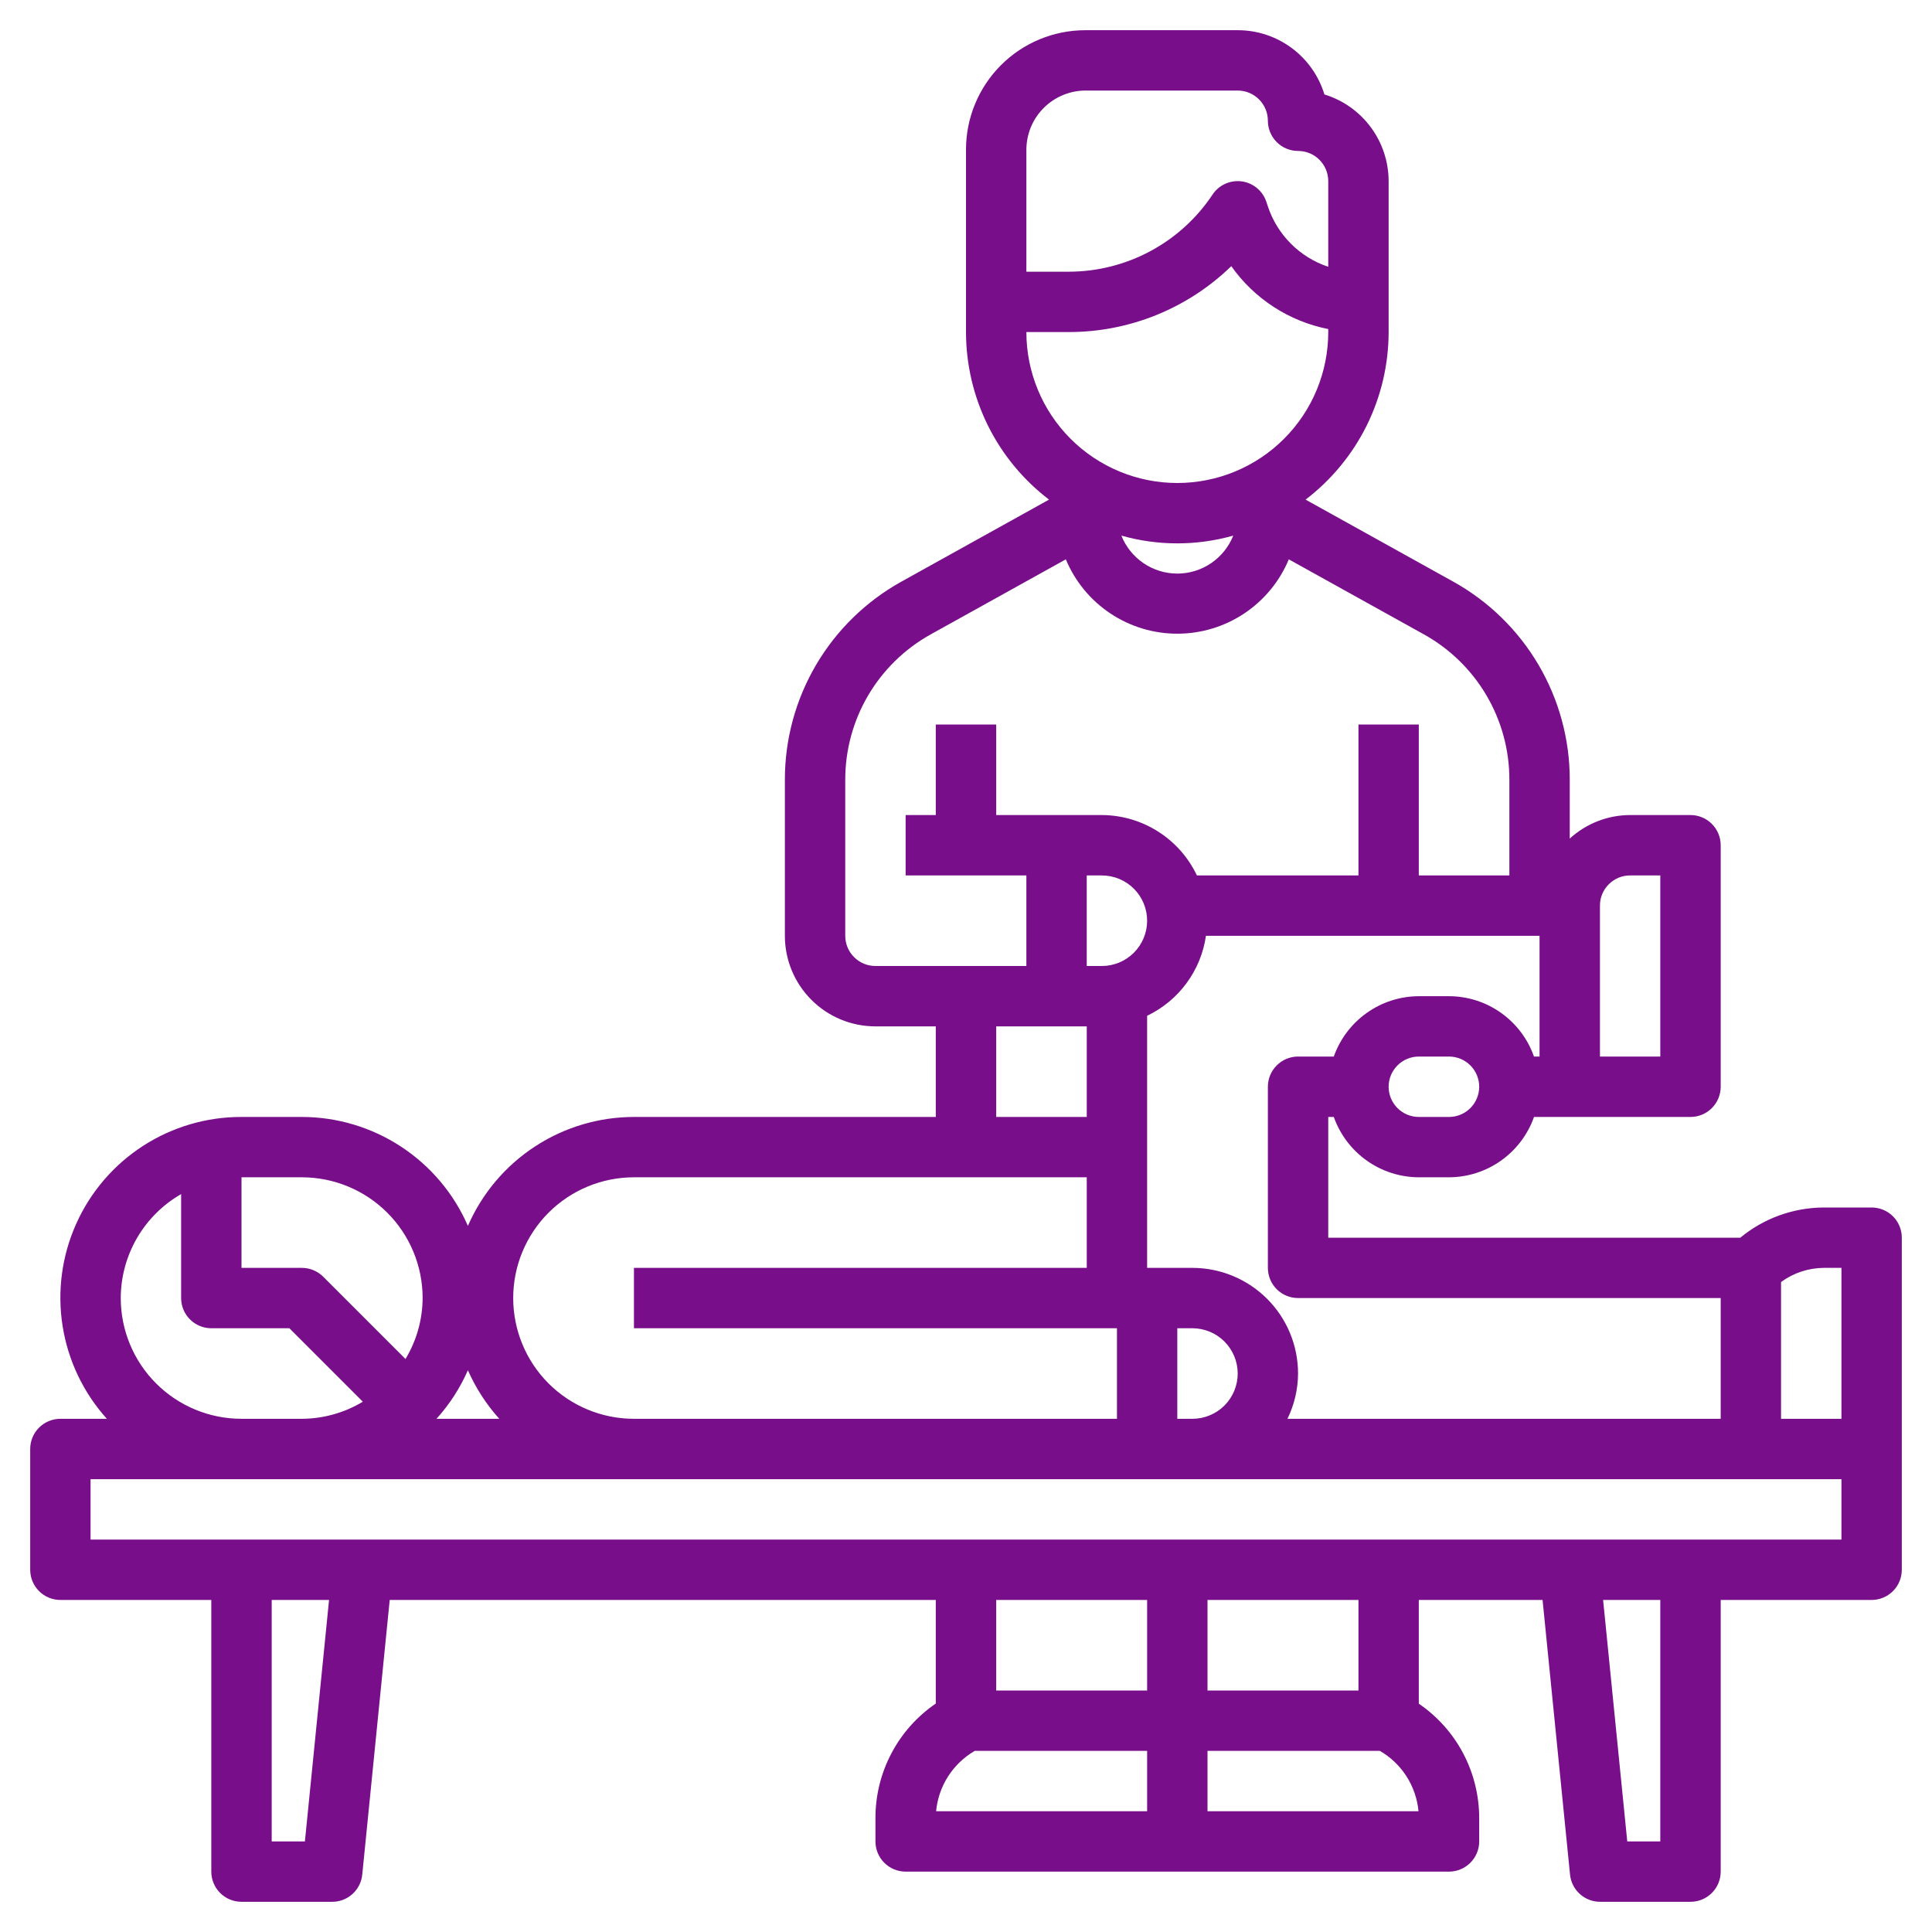 <svg width="60" height="60" viewBox="0 0 60 60" fill="none" xmlns="http://www.w3.org/2000/svg">
<path d="M58.788 37.774C58.612 37.598 58.373 37.5 58.125 37.5H56.638C55.692 37.504 54.776 37.835 54.046 38.438H41.25V34.688H41.422C41.616 35.234 41.973 35.707 42.446 36.043C42.918 36.379 43.483 36.56 44.062 36.562H45C45.58 36.56 46.144 36.379 46.617 36.043C47.09 35.707 47.447 35.234 47.64 34.688H52.5C52.749 34.688 52.987 34.589 53.163 34.413C53.339 34.237 53.438 33.999 53.438 33.75V26.25C53.438 26.001 53.339 25.763 53.163 25.587C52.987 25.411 52.749 25.312 52.5 25.312H50.625C49.931 25.314 49.262 25.574 48.75 26.043V24.209C48.75 22.956 48.414 21.725 47.779 20.645C47.143 19.564 46.23 18.674 45.135 18.065L40.546 15.516C41.347 14.905 41.996 14.118 42.444 13.216C42.891 12.313 43.124 11.32 43.125 10.312V5.625C43.124 5.022 42.93 4.435 42.571 3.951C42.212 3.466 41.708 3.11 41.131 2.933C40.956 2.357 40.6 1.851 40.116 1.492C39.632 1.133 39.046 0.938 38.443 0.938H33.703C32.721 0.939 31.78 1.329 31.086 2.023C30.392 2.718 30.001 3.659 30 4.641V10.312C30.001 11.32 30.234 12.313 30.681 13.216C31.128 14.118 31.778 14.905 32.579 15.516L27.99 18.065C26.895 18.674 25.982 19.564 25.346 20.645C24.71 21.725 24.375 22.956 24.375 24.209V29.062C24.375 29.808 24.671 30.524 25.199 31.051C25.726 31.579 26.442 31.875 27.188 31.875H29.062V34.688H19.688C18.592 34.689 17.521 35.01 16.605 35.611C15.689 36.212 14.969 37.067 14.531 38.071C14.094 37.067 13.373 36.212 12.457 35.611C11.542 35.01 10.47 34.689 9.375 34.688H7.5C6.413 34.686 5.349 34.999 4.437 35.59C3.525 36.181 2.804 37.023 2.362 38.016C1.919 39.008 1.774 40.108 1.944 41.181C2.114 42.254 2.591 43.255 3.319 44.062H1.875C1.626 44.062 1.388 44.161 1.212 44.337C1.036 44.513 0.938 44.751 0.938 45V48.75C0.938 48.999 1.036 49.237 1.212 49.413C1.388 49.589 1.626 49.688 1.875 49.688H6.562V58.125C6.562 58.374 6.661 58.612 6.837 58.788C7.013 58.964 7.251 59.062 7.5 59.062H10.312C10.546 59.064 10.771 58.978 10.944 58.822C11.118 58.666 11.227 58.451 11.25 58.219L12.103 49.688H29.062V52.905C28.483 53.301 28.009 53.832 27.683 54.453C27.356 55.074 27.186 55.766 27.188 56.468V57.188C27.188 57.436 27.286 57.675 27.462 57.85C27.638 58.026 27.876 58.125 28.125 58.125H45C45.249 58.125 45.487 58.026 45.663 57.85C45.839 57.675 45.938 57.436 45.938 57.188V56.471C45.939 55.77 45.769 55.078 45.443 54.457C45.116 53.836 44.642 53.305 44.062 52.909V49.688H47.906L48.759 58.219C48.782 58.449 48.89 58.663 49.062 58.819C49.233 58.974 49.456 59.061 49.688 59.062H52.5C52.749 59.062 52.987 58.964 53.163 58.788C53.339 58.612 53.438 58.374 53.438 58.125V49.688H58.125C58.374 49.688 58.612 49.589 58.788 49.413C58.964 49.237 59.062 48.999 59.062 48.75V38.438C59.063 38.314 59.038 38.192 58.991 38.078C58.944 37.964 58.875 37.861 58.788 37.774ZM56.639 39.375H57.188V44.062H55.312V39.814C55.698 39.532 56.162 39.378 56.639 39.375ZM45 34.688H44.062C43.814 34.688 43.575 34.589 43.4 34.413C43.224 34.237 43.125 33.999 43.125 33.75C43.125 33.501 43.224 33.263 43.4 33.087C43.575 32.911 43.814 32.812 44.062 32.812H45C45.249 32.812 45.487 32.911 45.663 33.087C45.839 33.263 45.938 33.501 45.938 33.75C45.938 33.999 45.839 34.237 45.663 34.413C45.487 34.589 45.249 34.688 45 34.688ZM47.812 32.812H47.639C47.447 32.266 47.09 31.792 46.617 31.456C46.145 31.12 45.58 30.939 45 30.938H44.062C43.483 30.94 42.918 31.121 42.446 31.457C41.973 31.793 41.616 32.266 41.422 32.812H40.312C40.064 32.812 39.825 32.911 39.65 33.087C39.474 33.263 39.375 33.501 39.375 33.75V39.375C39.375 39.624 39.474 39.862 39.65 40.038C39.825 40.214 40.064 40.312 40.312 40.312H53.438V44.062H39.983C40.197 43.624 40.31 43.144 40.312 42.656C40.312 41.786 39.967 40.951 39.351 40.336C38.736 39.721 37.901 39.375 37.031 39.375H35.625V31.546C36.11 31.314 36.531 30.966 36.849 30.533C37.168 30.1 37.375 29.595 37.452 29.062H47.812V32.812ZM34.219 27.188C34.592 27.188 34.949 27.336 35.213 27.599C35.477 27.863 35.625 28.221 35.625 28.594C35.625 28.967 35.477 29.324 35.213 29.588C34.949 29.852 34.592 30 34.219 30H33.75V27.188H34.219ZM37.031 41.25C37.404 41.25 37.762 41.398 38.026 41.662C38.289 41.926 38.438 42.283 38.438 42.656C38.438 43.029 38.289 43.387 38.026 43.651C37.762 43.914 37.404 44.062 37.031 44.062H36.562V41.25H37.031ZM49.962 27.462C50.049 27.375 50.152 27.306 50.266 27.258C50.38 27.211 50.502 27.187 50.625 27.188H51.562V32.812H49.688V28.125C49.687 28.002 49.711 27.88 49.758 27.766C49.805 27.652 49.875 27.549 49.962 27.462ZM33.75 2.812H38.443C38.691 2.814 38.928 2.913 39.102 3.089C39.277 3.265 39.375 3.502 39.375 3.75C39.375 3.999 39.474 4.237 39.65 4.413C39.825 4.589 40.064 4.688 40.312 4.688C40.561 4.688 40.8 4.786 40.975 4.962C41.151 5.138 41.25 5.376 41.25 5.625V8.285C40.813 8.14 40.416 7.895 40.091 7.569C39.765 7.244 39.52 6.847 39.375 6.41L39.327 6.266C39.272 6.1 39.171 5.952 39.035 5.84C38.9 5.728 38.736 5.656 38.562 5.633C38.388 5.61 38.211 5.636 38.051 5.708C37.891 5.78 37.755 5.896 37.657 6.042C37.168 6.779 36.503 7.383 35.723 7.801C34.943 8.219 34.072 8.438 33.188 8.438H31.875V4.641C31.877 4.397 31.927 4.156 32.022 3.932C32.117 3.708 32.256 3.505 32.431 3.335C32.605 3.165 32.812 3.031 33.038 2.942C33.264 2.852 33.507 2.808 33.75 2.812ZM31.875 10.312H33.188C35.074 10.315 36.886 9.58 38.239 8.266C38.954 9.279 40.033 9.979 41.25 10.219V10.312C41.25 11.556 40.756 12.748 39.877 13.627C38.998 14.506 37.806 15 36.562 15C35.319 15 34.127 14.506 33.248 13.627C32.369 12.748 31.875 11.556 31.875 10.312ZM38.3 16.634C38.161 16.982 37.922 17.28 37.612 17.49C37.303 17.701 36.937 17.813 36.562 17.813C36.188 17.813 35.822 17.701 35.513 17.49C35.203 17.28 34.964 16.982 34.825 16.634C35.961 16.955 37.164 16.955 38.3 16.634ZM26.25 29.062V24.209C26.25 23.29 26.496 22.387 26.962 21.595C27.428 20.803 28.098 20.15 28.901 19.703L33.1 17.371C33.385 18.055 33.865 18.639 34.482 19.05C35.098 19.461 35.822 19.68 36.562 19.68C37.303 19.68 38.027 19.461 38.643 19.05C39.26 18.639 39.74 18.055 40.025 17.371L44.224 19.703C45.027 20.15 45.697 20.803 46.163 21.595C46.629 22.387 46.875 23.29 46.875 24.209V27.188H44.062V22.5H42.188V27.188H37.171C36.906 26.628 36.488 26.156 35.965 25.824C35.443 25.492 34.838 25.315 34.219 25.312H30.938V22.5H29.062V25.312H28.125V27.188H31.875V30H27.188C26.939 30 26.7 29.901 26.525 29.725C26.349 29.55 26.25 29.311 26.25 29.062ZM30.938 31.875H33.75V34.688H30.938V31.875ZM19.688 36.562H33.75V39.375H19.688V41.25H34.688V44.062H19.688C18.693 44.062 17.739 43.667 17.036 42.964C16.333 42.261 15.938 41.307 15.938 40.312C15.938 39.318 16.333 38.364 17.036 37.661C17.739 36.958 18.693 36.562 19.688 36.562ZM15.506 44.062H13.556C13.96 43.615 14.289 43.106 14.531 42.554C14.774 43.106 15.103 43.615 15.506 44.062ZM9.375 36.562C10.37 36.562 11.323 36.958 12.027 37.661C12.73 38.364 13.125 39.318 13.125 40.312C13.122 40.98 12.938 41.634 12.593 42.205L10.038 39.65C9.862 39.474 9.624 39.375 9.375 39.375H7.5V36.562H9.375ZM3.75 40.312C3.752 39.657 3.926 39.014 4.255 38.447C4.585 37.881 5.057 37.41 5.625 37.084V40.312C5.625 40.561 5.724 40.8 5.9 40.975C6.075 41.151 6.314 41.25 6.562 41.25H8.987L11.268 43.531C10.696 43.876 10.042 44.059 9.375 44.062H7.5C6.505 44.062 5.552 43.667 4.848 42.964C4.145 42.261 3.75 41.307 3.75 40.312ZM9.469 57.188H8.438V49.688H10.219L9.469 57.188ZM35.625 49.688V52.5H30.938V49.688H35.625ZM30.272 54.375H35.625V56.25H29.072C29.108 55.864 29.235 55.493 29.444 55.167C29.653 54.841 29.937 54.569 30.272 54.375ZM37.5 56.25V54.375H42.853C43.188 54.569 43.472 54.841 43.681 55.167C43.889 55.493 44.017 55.864 44.053 56.25H37.5ZM42.188 52.5H37.5V49.688H42.188V52.5ZM51.562 57.188H50.536L49.786 49.688H51.562V57.188ZM57.188 47.812H2.812V45.938H57.188V47.812Z" fill="#780E8A"/>
</svg>
